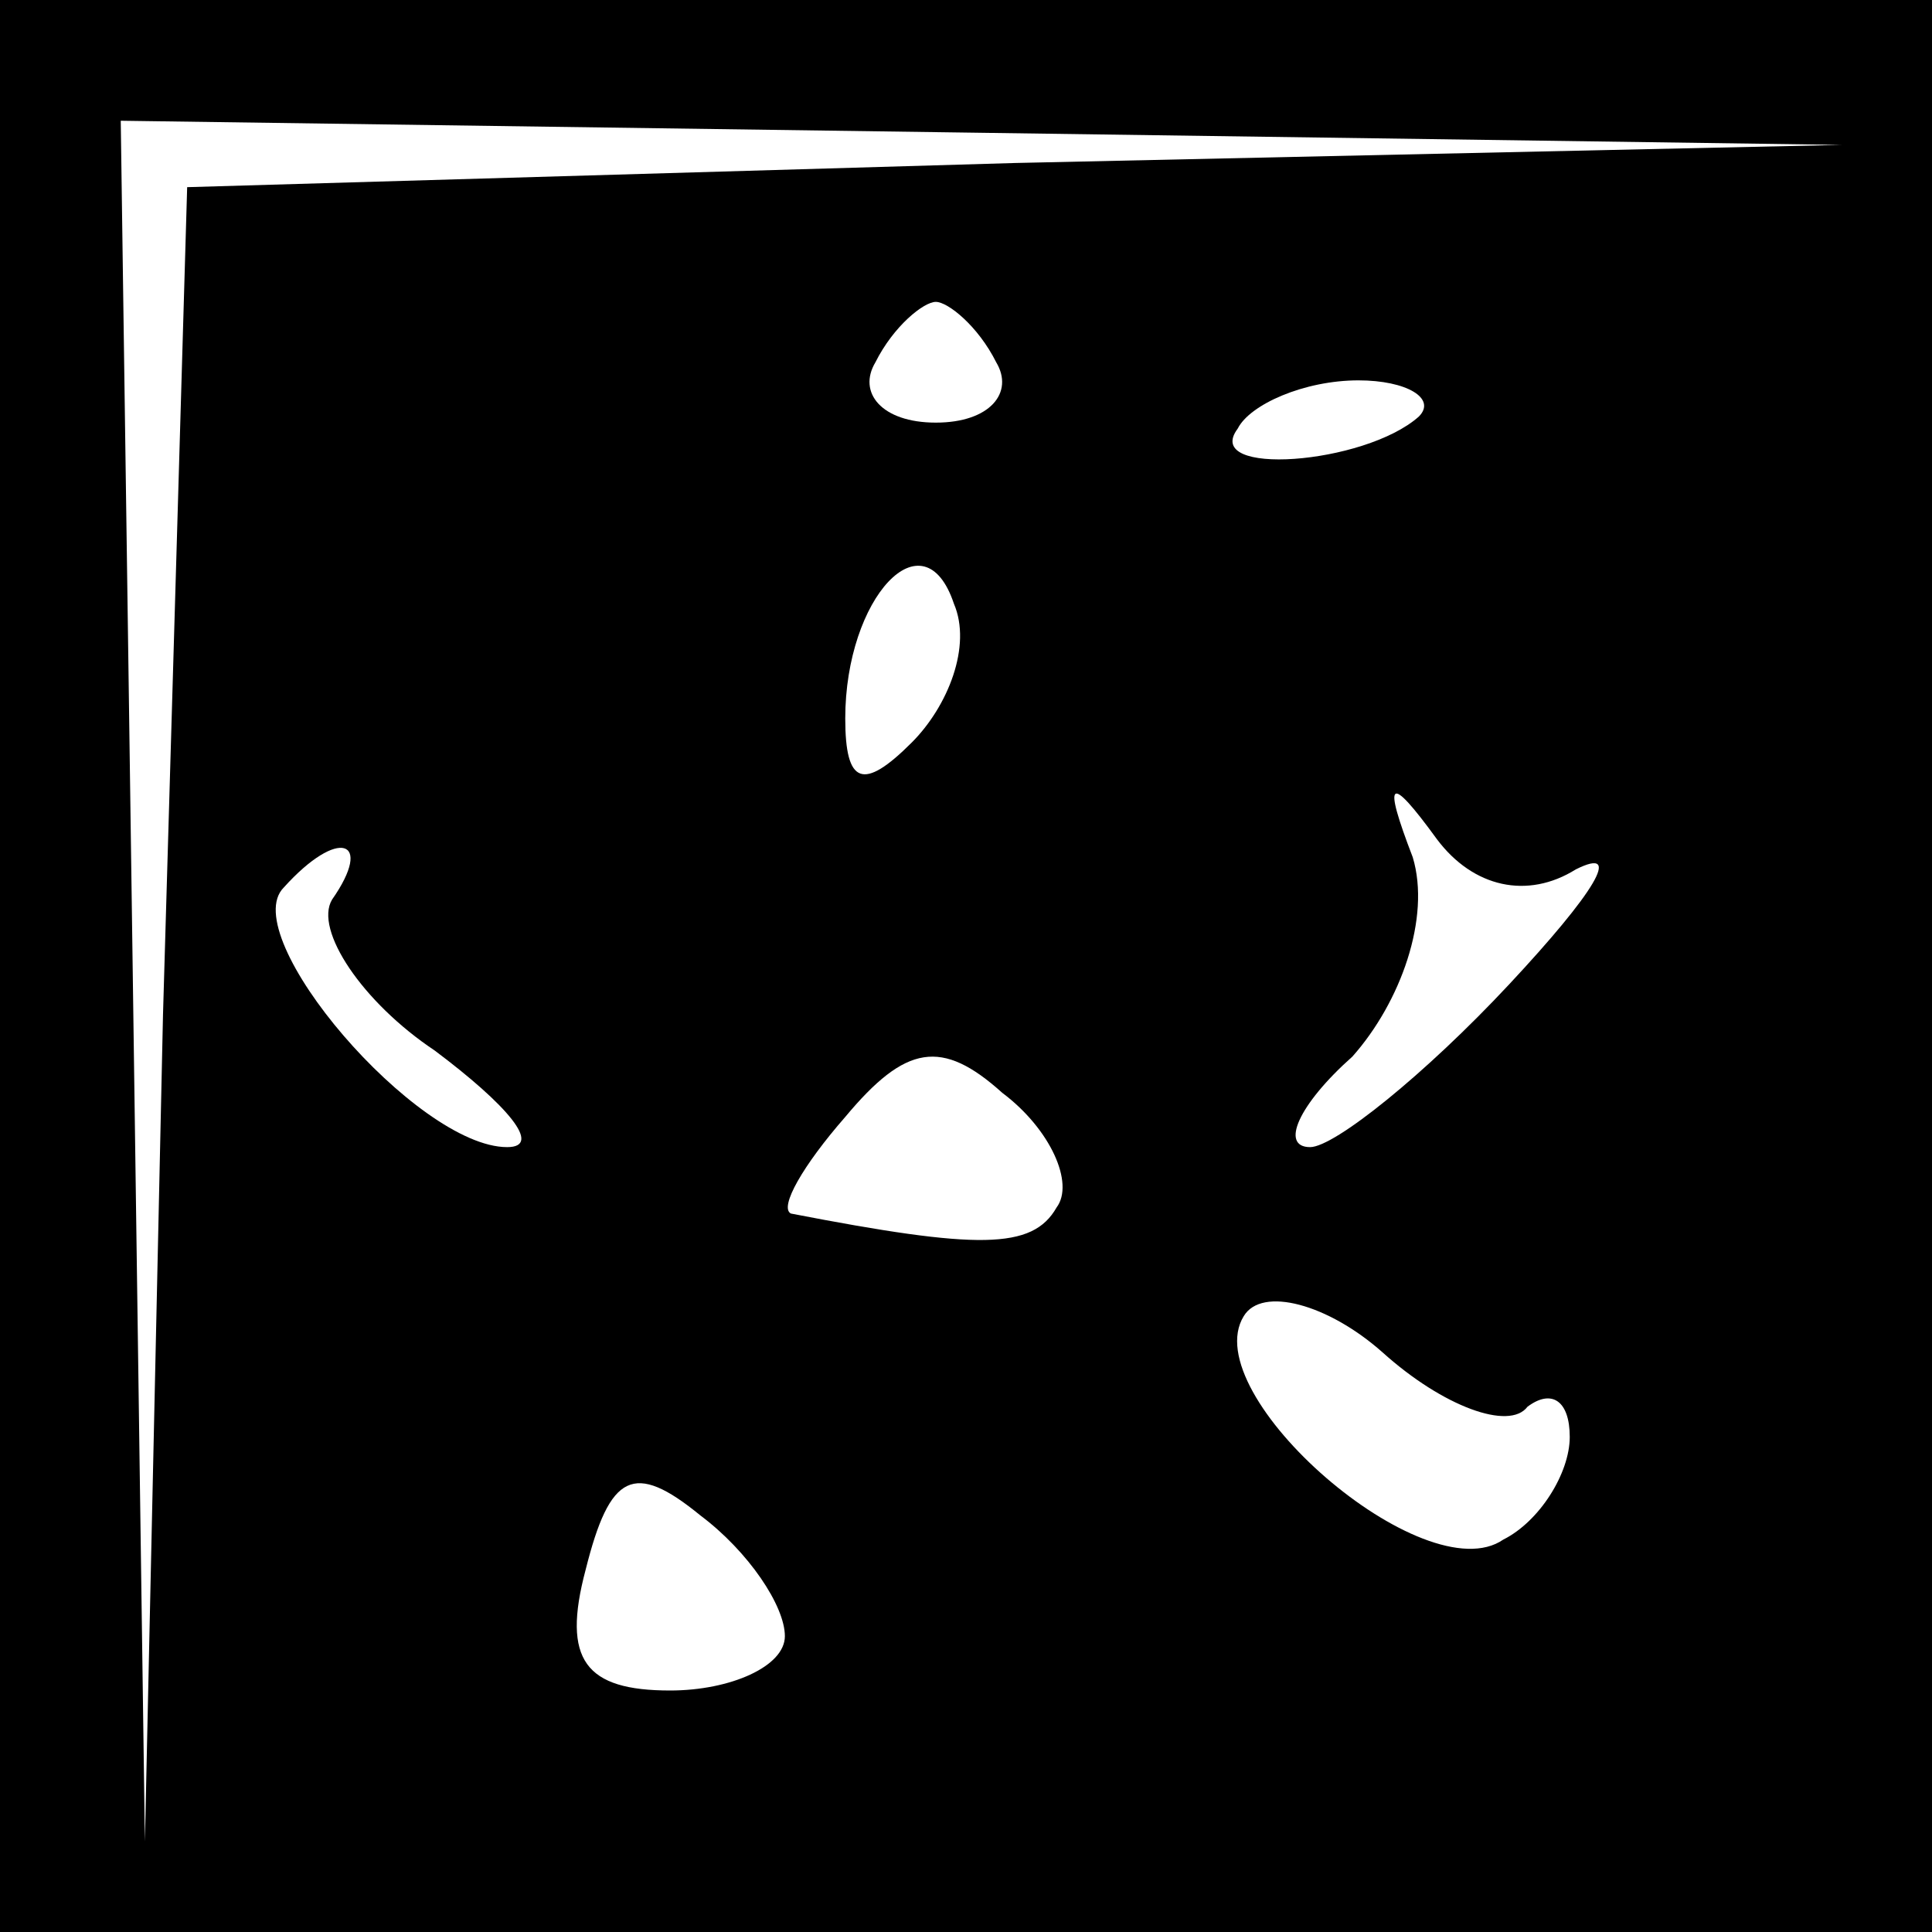 <?xml version="1.0" standalone="no"?>
<!DOCTYPE svg PUBLIC "-//W3C//DTD SVG 20010904//EN"
 "http://www.w3.org/TR/2001/REC-SVG-20010904/DTD/svg10.dtd">
<svg version="1.0" xmlns="http://www.w3.org/2000/svg"
 width="32pt" height="32pt" viewBox="0 0 32 32"
 preserveAspectRatio="xMidYMid meet">
<rect x="0" y="0" width="32" height="32" fill="#808080" stroke="none"/>
<g transform="translate(0,32) scale(0.1,-0.1)"
fill="#000000" stroke="none">
<path fill="#000000" stroke="none" d="M0 160 l0 -160 160 0 160 0 0 160 0
160 -160 0 -160 0 0 -160z"/>
<path fill="#ffffff" stroke="none" d="M168 293 l-137 -4 -4 -137 -3 -137 -2
143 -2 142 143 -2 142 -2 -137 -3z"/>
<path fill="#ffffff" stroke="none" d="M165 260 c3 -5 -1 -10 -10 -10 -9 0
-13 5 -10 10 3 6 8 10 10 10 2 0 7 -4 10 -10z"/>
<path fill="#ffffff" stroke="none" d="M235 251 c-9 -8 -36 -10 -30 -2 2 4 11
8 20 8 8 0 13 -3 10 -6z"/>
<path fill="#ffffff" stroke="none" d="M151 197 c-8 -8 -11 -7 -11 4 0 20 13
34 18 19 3 -7 -1 -17 -7 -23z"/>
<path fill="#ffffff" stroke="none" d="M261 176 c8 4 3 -4 -11 -19 -14 -15
-29 -27 -33 -27 -5 0 -2 7 7 15 8 9 13 23 10 33 -5 13 -4 14 4 3 6 -8 15 -10
23 -5z"/>
<path fill="#ffffff" stroke="none" d="M55 171 c-3 -5 5 -17 17 -25 12 -9 18
-16 12 -16 -15 0 -45 35 -37 43 9 10 15 8 8 -2z"/>
<path fill="#ffffff" stroke="none" d="M175 120 c-4 -7 -13 -7 -44 -1 -2 1 2
8 9 16 10 12 16 13 26 4 8 -6 12 -15 9 -19z"/>
<path fill="#ffffff" stroke="none" d="M253 87 c4 3 7 1 7 -5 0 -6 -5 -14 -11
-17 -13 -9 -51 24 -43 37 3 5 14 2 23 -6 10 -9 21 -13 24 -9z"/>
<path fill="#ffffff" stroke="none" d="M130 49 c0 -5 -9 -9 -19 -9 -14 0 -18
5 -14 20 4 16 8 18 19 9 8 -6 14 -15 14 -20z"/>
</g>
</svg>
